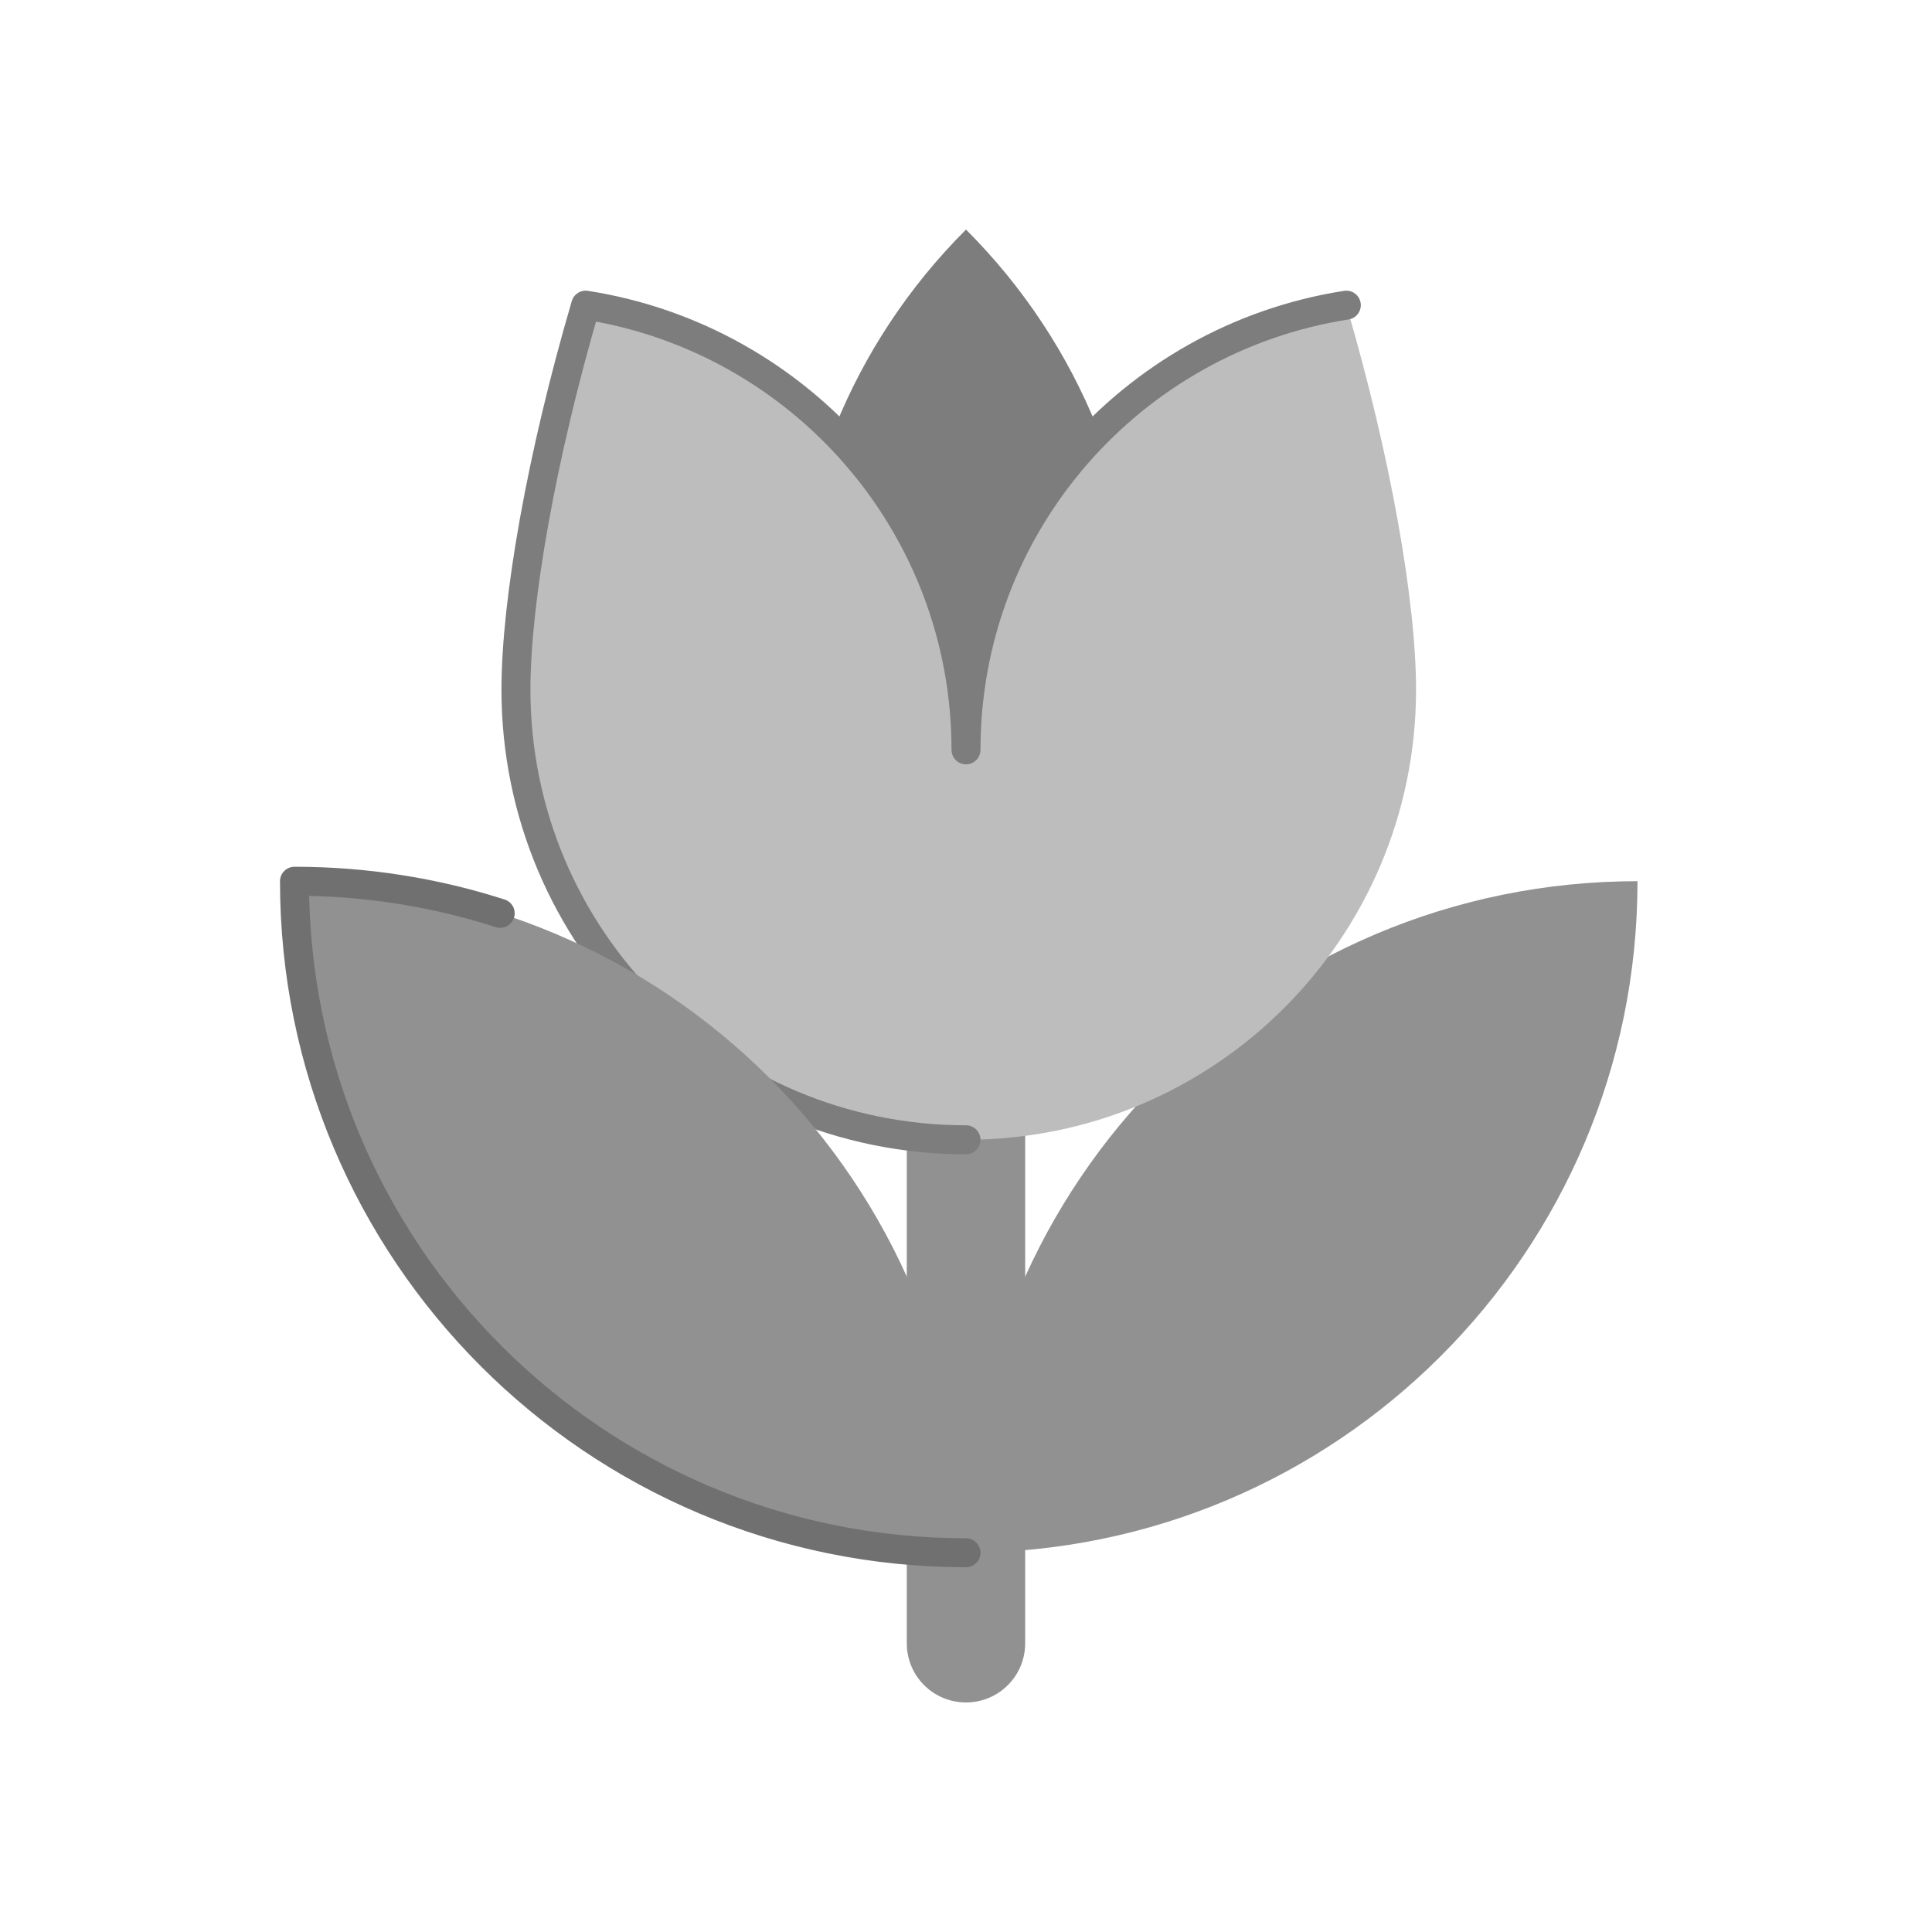 <?xml version="1.0" encoding="UTF-8"?>
<svg xmlns="http://www.w3.org/2000/svg" xmlns:xlink="http://www.w3.org/1999/xlink" width="320pt" height="320pt" viewBox="0 0 320 320" version="1.1">
<g id="surface1">
<path style=" stroke:none;fill-rule:nonzero;fill:rgb(57%,57%,57%);fill-opacity:1;" d="M 159.996 149.078 C 165.426 149.078 169.801 153.453 169.801 158.887 L 169.801 272.168 C 169.801 277.602 165.426 281.977 159.996 281.977 C 154.566 281.977 150.191 277.602 150.191 272.168 L 150.191 158.887 C 150.191 153.453 154.566 149.078 159.996 149.078 Z M 159.996 149.078 "/>
<path style=" stroke:none;fill-rule:nonzero;fill:rgb(57%,57%,57%);fill-opacity:1;" d="M 160 257.176 C 160 195.754 209.793 145.953 271.223 145.953 C 271.223 207.375 221.434 257.176 160 257.176 Z M 160 257.176 "/>
<path style=" stroke:none;fill-rule:nonzero;fill:rgb(49%,49%,49%);fill-opacity:1;" d="M 160 177.449 C 121.496 138.945 121.496 76.52 160 38.023 C 198.504 76.527 198.504 138.953 160 177.449 Z M 160 177.449 "/>
<path style=" stroke:none;fill-rule:nonzero;fill:rgb(74%,74%,74%);fill-opacity:1;" d="M 160 124.191 C 160 86.953 132.688 56.09 97.008 50.535 C 89.695 75.473 85.457 99.566 85.457 114.23 C 85.457 155.398 118.832 188.777 160 188.777 C 201.168 188.777 234.543 155.398 234.543 114.23 C 234.543 99.566 230.305 75.473 222.992 50.535 C 187.312 56.09 160 86.953 160 124.191 Z M 160 124.191 "/>
<path style="fill:none;stroke-width:4.8;stroke-linecap:round;stroke-linejoin:round;stroke:rgb(49%,49%,49%);stroke-opacity:1;stroke-miterlimit:4;" d="M 222.992 50.543 C 187.312 56.098 160 86.961 160 124.199 C 160 86.961 132.688 56.098 97.008 50.543 C 89.695 75.48 85.457 99.574 85.457 114.238 C 85.457 155.406 118.832 188.785 160 188.785 "/>
<path style=" stroke:none;fill-rule:nonzero;fill:rgb(57%,57%,57%);fill-opacity:1;" d="M 160 257.176 C 160 195.754 110.207 145.953 48.777 145.953 C 48.777 207.375 98.566 257.176 160 257.176 Z M 160 257.176 "/>
<path style="fill:none;stroke-width:4.8;stroke-linecap:round;stroke-linejoin:round;stroke:rgb(44%,44%,44%);stroke-opacity:1;stroke-miterlimit:4;" d="M 82.848 151.273 C 72.113 147.824 60.664 145.961 48.777 145.961 C 48.777 207.383 98.566 257.184 160 257.184 "/>
</g>
</svg>
